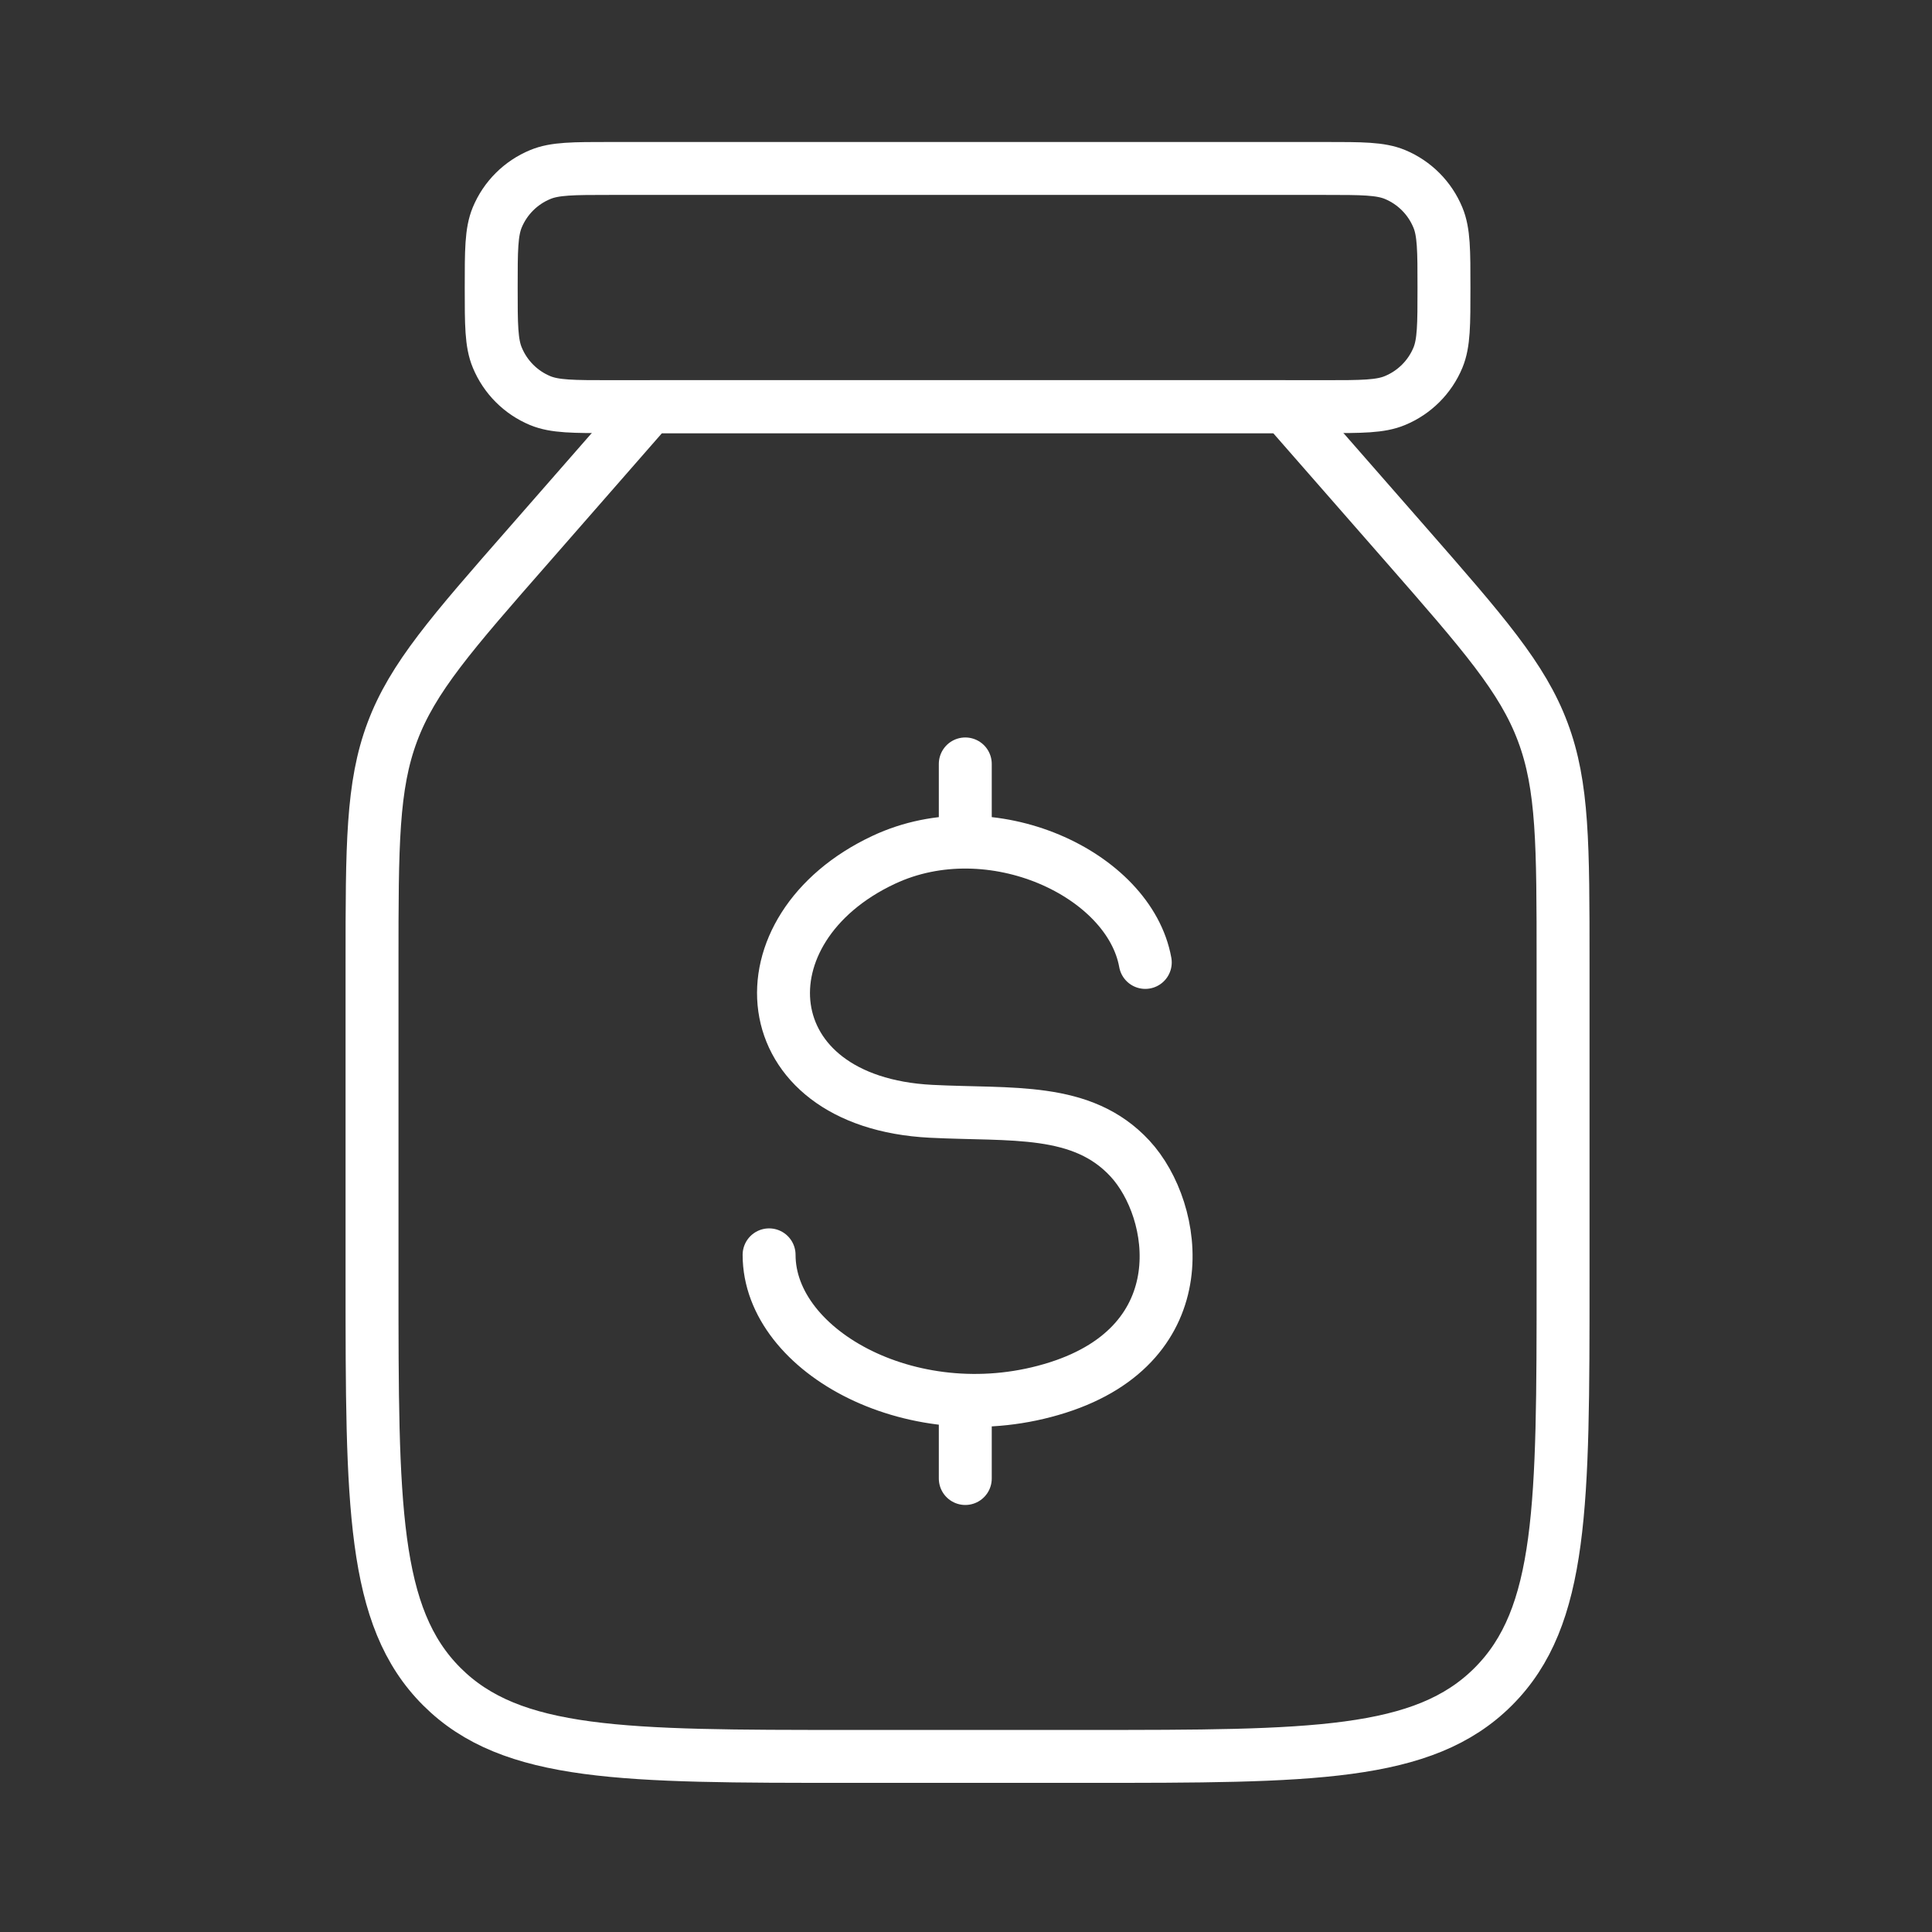 <svg viewBox="0 0 73 73" fill="none" xmlns="http://www.w3.org/2000/svg">
<rect x="0" y="0" width="73" height="73" fill="#333333" stroke="none"/>
<path d="M59.06 48.365V36.383C59.06 31.925 59.06 29.693 58.292 27.653C57.527 25.613 56.057 23.933 53.123 20.579L48.56 15.365H24.56L20 20.579C17.06 23.933 15.59 25.613 14.825 27.653C14.06 29.693 14.057 31.925 14.057 36.383V48.365C14.057 56.849 14.057 61.094 16.694 63.728C19.331 66.362 23.576 66.365 32.06 66.365H41.06C49.544 66.365 53.789 66.365 56.423 63.728C59.06 61.094 59.06 56.849 59.06 48.365Z" stroke="white" stroke-width="2" stroke-linecap="round" stroke-linejoin="round"/>
<path d="M29.06 47.414C29.06 51.104 34.622 54.125 39.959 52.43C45.296 50.735 44.51 45.74 42.698 43.778C40.886 41.816 38.225 42.146 35.18 41.99C28.337 41.642 27.854 35.081 33.395 32.486C37.46 30.581 42.674 33.026 43.274 36.365M36.473 28.865V31.799M36.473 53.525V55.865M23.06 6.365H50.06C51.458 6.365 52.157 6.365 52.709 6.593C53.443 6.898 54.025 7.482 54.329 8.216C54.56 8.768 54.56 9.467 54.56 10.865C54.56 12.263 54.56 12.962 54.332 13.514C54.027 14.248 53.443 14.83 52.709 15.134C52.157 15.365 51.458 15.365 50.06 15.365H23.06C21.662 15.365 20.963 15.365 20.411 15.137C19.677 14.832 19.095 14.248 18.791 13.514C18.56 12.962 18.56 12.263 18.56 10.865C18.56 9.467 18.56 8.768 18.788 8.216C19.093 7.482 19.677 6.9 20.411 6.596C20.963 6.365 21.662 6.365 23.06 6.365Z" stroke="white" stroke-width="2" stroke-linecap="round" stroke-linejoin="round"/>
</svg>
